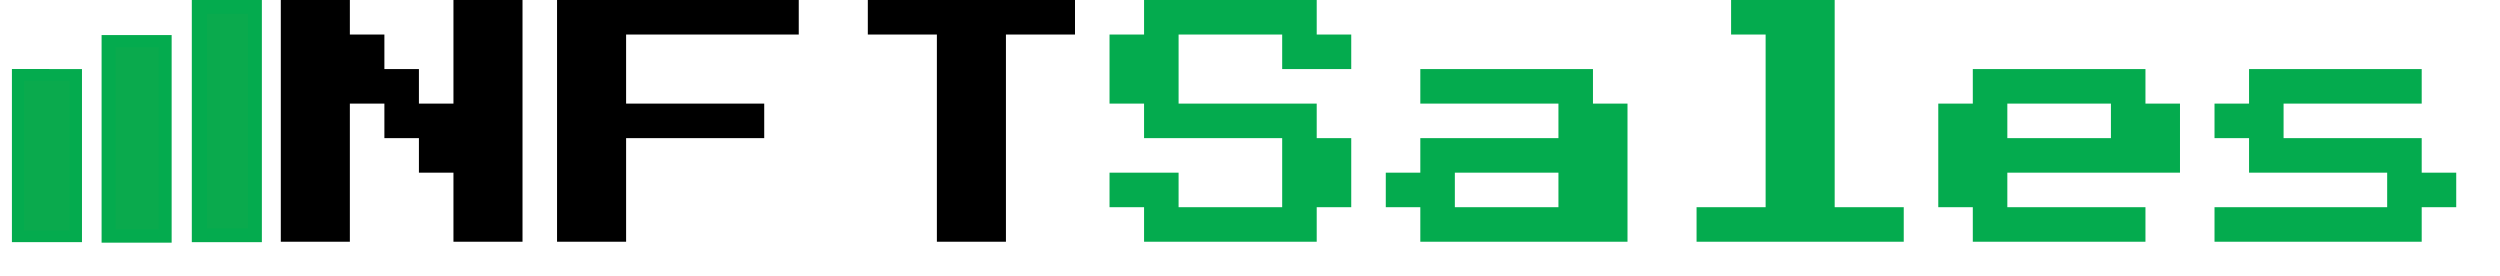 <svg width="181" height="20" viewBox="0 0 181 20" fill="none" xmlns="http://www.w3.org/2000/svg">
    <path d="M20.33 17.5V0h5v2.5h2.5V5h2.5v2.5h2.5V0h5v17.5h-5v-5h-2.5V10h-2.5V7.5h-2.5v10h-5zm20 0V0h17.5v2.5h-12.5v5h10V10h-10v7.5h-5zm27.5 0v-15h-5V0h15v2.5h-5v15h-5z" fill="#000"/>
    <path d="M82.83 17.5V15h-2.5v-2.5h5V15h7.5v-5h-10V7.5h-2.5v-5h2.5V0h12.5v2.5h2.5V5h-5V2.5h-7.5v5h10V10h2.5v5h-2.5v2.5h-12.5zm20.001 0V15h-2.5v-2.5h2.5V10h10V7.5h-10V5h12.5v2.5h2.5v10h-15zm2.5-2.5h7.5v-2.5h-7.5V15zm17.5 2.5V15h5V2.5h-2.5V0h7.5v15h5v2.5h-15zm20 0V15h-2.5V7.5h2.5V5h12.5v2.5h2.5v5h-12.5V15h10v2.5h-12.5zm2.5-7.5h7.5V7.5h-7.5V10zm15 7.5V15h12.5v-2.5h-10V10h-2.5V7.5h2.5V5h12.5v2.5h-10V10h10v2.5h2.5V15h-2.5v2.5h-15z" fill="#04AB4E"/>
    <path d="M5.488 5.42H1.31V17.11h4.18V5.42z" fill="#0AAA4D"/>
    <path d="M5.042 5.844v10.842H1.755V5.844h3.287zm.893-.846H.863v12.534h5.072V4.998z" fill="#04AB4E"/>
    <path d="M11.94 2.999H7.842v14.11h4.098V2.999z" fill="#0AAA4D"/>
    <path d="M11.493 3.46V16.61H8.37V3.422h3.124v.038zm.974-.923H7.355V17.57h5.072V2.537h.04z" fill="#04AB4E"/>
    <path d="M18.432.5h-4.017v16.532h4.017V.5z" fill="#0AAA4D"/>
    <path d="M17.945 1v15.532h-2.962V1h2.962zM19 0h-5.113v17.532h5.072V0H19z" fill="#04AB4E"/>
</svg>
